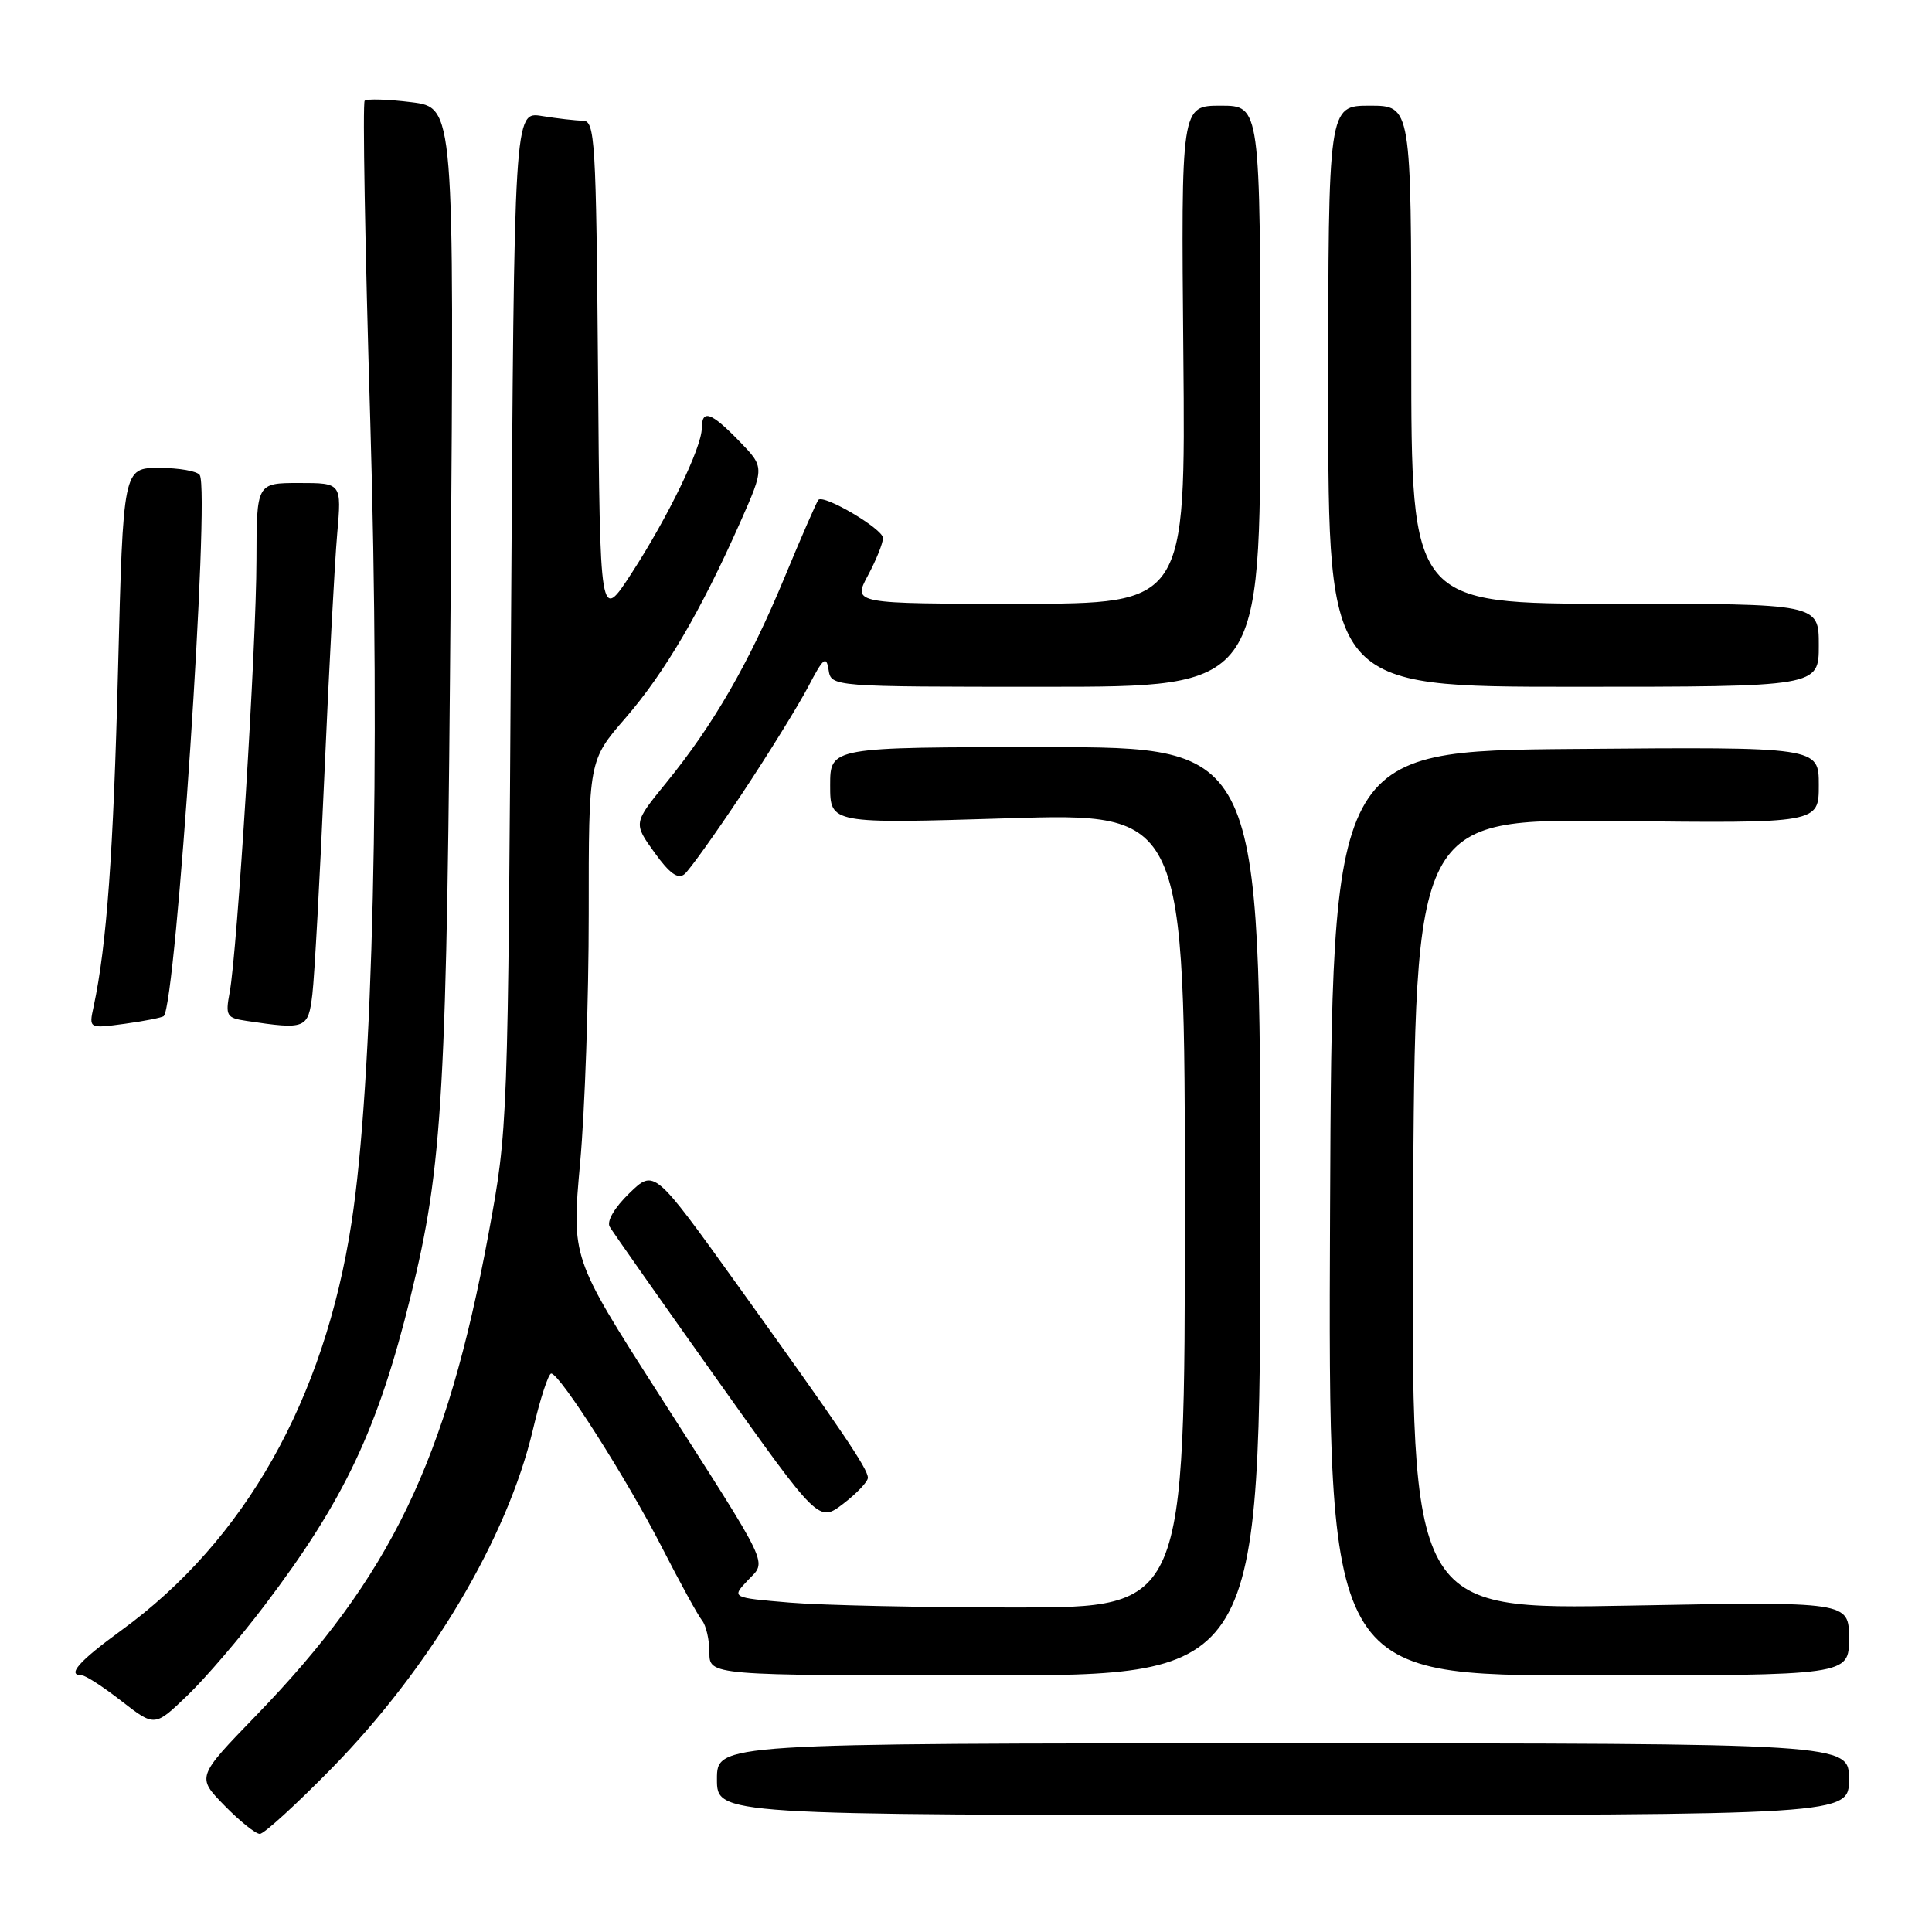 <?xml version="1.0" encoding="UTF-8" standalone="no"?>
<!DOCTYPE svg PUBLIC "-//W3C//DTD SVG 1.1//EN" "http://www.w3.org/Graphics/SVG/1.1/DTD/svg11.dtd" >
<svg xmlns="http://www.w3.org/2000/svg" xmlns:xlink="http://www.w3.org/1999/xlink" version="1.1" viewBox="0 0 256 256">
 <g >
 <path fill="currentColor"
d=" M 44.01 234.25 C 57.05 220.92 67.23 203.77 70.61 189.46 C 71.57 185.36 72.67 182.00 73.04 182.00 C 74.17 182.00 83.08 195.99 87.68 204.98 C 90.08 209.67 92.48 214.04 93.02 214.71 C 93.56 215.37 94.00 217.28 94.00 218.96 C 94.00 222.00 94.00 222.00 130.50 222.00 C 167.00 222.00 167.00 222.00 167.00 160.50 C 167.00 99.00 167.00 99.00 138.50 99.00 C 110.00 99.00 110.00 99.00 110.00 104.07 C 110.00 109.15 110.00 109.15 133.50 108.43 C 157.00 107.71 157.00 107.71 157.00 160.35 C 157.00 213.00 157.00 213.00 134.65 213.00 C 122.36 213.00 108.84 212.71 104.62 212.35 C 96.93 211.70 96.93 211.70 99.05 209.44 C 101.63 206.70 102.42 208.37 87.20 184.58 C 75.73 166.65 75.73 166.65 76.87 154.08 C 77.50 147.16 78.01 132.34 78.01 121.14 C 78.00 100.77 78.00 100.77 82.88 95.14 C 88.09 89.12 92.85 81.00 98.08 69.21 C 101.31 61.91 101.31 61.91 97.96 58.46 C 94.21 54.59 93.00 54.18 92.99 56.75 C 92.98 59.31 88.50 68.54 83.69 75.95 C 79.50 82.41 79.50 82.41 79.24 49.20 C 78.99 18.45 78.84 16.00 77.24 15.99 C 76.28 15.98 73.84 15.70 71.81 15.37 C 68.13 14.76 68.13 14.76 67.72 82.13 C 67.31 149.50 67.31 149.50 64.73 163.50 C 59.16 193.58 51.78 208.89 33.94 227.31 C 26.05 235.46 26.05 235.46 29.73 239.23 C 31.75 241.30 33.87 243.00 34.43 243.00 C 34.99 243.00 39.30 239.06 44.01 234.25 Z  M 245.00 235.75 C 245.00 231.00 245.00 231.00 170.00 231.00 C 95.00 231.00 95.00 231.00 95.00 235.75 C 95.00 240.50 95.00 240.50 170.00 240.50 C 245.00 240.50 245.00 240.50 245.00 235.75 Z  M 35.06 212.72 C 45.64 198.76 50.07 189.38 54.40 171.82 C 58.69 154.45 59.22 145.08 59.72 77.88 C 60.19 14.25 60.19 14.25 54.51 13.54 C 51.39 13.15 48.60 13.07 48.32 13.35 C 48.04 13.63 48.37 32.68 49.06 55.68 C 50.41 101.08 49.43 143.54 46.58 162.00 C 42.98 185.47 32.46 204.10 16.09 216.02 C 10.41 220.15 8.80 222.00 10.86 222.00 C 11.34 222.00 13.70 223.53 16.11 225.41 C 20.50 228.82 20.50 228.82 24.83 224.66 C 27.22 222.37 31.82 217.00 35.06 212.72 Z  M 245.00 217.10 C 245.00 212.21 245.00 212.21 215.99 212.75 C 186.98 213.30 186.98 213.30 187.24 160.90 C 187.50 108.50 187.50 108.50 214.25 108.79 C 241.00 109.09 241.00 109.09 241.00 104.03 C 241.00 98.97 241.00 98.97 208.75 99.24 C 176.50 99.50 176.50 99.50 176.24 160.75 C 175.98 222.00 175.98 222.00 210.49 222.00 C 245.00 222.00 245.00 222.00 245.00 217.10 Z  M 115.00 195.81 C 115.00 194.63 111.61 189.62 97.67 170.20 C 86.69 154.91 86.69 154.91 83.39 158.11 C 81.42 160.02 80.37 161.82 80.79 162.55 C 81.18 163.22 87.57 172.32 94.99 182.76 C 108.48 201.74 108.48 201.74 111.74 199.25 C 113.53 197.88 115.00 196.33 115.00 195.81 Z  M 21.70 134.63 C 23.34 132.99 27.85 65.19 26.47 62.95 C 26.15 62.43 23.73 62.00 21.10 62.00 C 16.32 62.00 16.32 62.00 15.64 88.75 C 15.03 113.03 14.14 125.29 12.40 133.40 C 11.77 136.30 11.77 136.30 16.56 135.65 C 19.19 135.29 21.50 134.83 21.70 134.63 Z  M 41.39 131.75 C 41.67 129.41 42.39 116.25 42.99 102.50 C 43.59 88.75 44.35 74.46 44.68 70.75 C 45.27 64.00 45.27 64.00 39.64 64.00 C 34.00 64.00 34.00 64.00 33.98 74.25 C 33.97 85.42 31.44 126.12 30.43 131.50 C 29.85 134.60 30.02 134.88 32.65 135.27 C 40.53 136.45 40.84 136.33 41.39 131.75 Z  M 98.32 105.17 C 101.85 99.85 105.79 93.47 107.09 91.00 C 109.09 87.16 109.49 86.83 109.79 88.75 C 110.14 91.00 110.14 91.00 138.57 91.00 C 167.00 91.00 167.00 91.00 167.00 52.50 C 167.00 14.00 167.00 14.00 161.75 14.00 C 156.50 14.00 156.50 14.00 156.80 47.00 C 157.10 80.00 157.10 80.00 135.05 80.00 C 113.00 80.00 113.00 80.00 115.00 76.26 C 116.10 74.21 117.00 71.97 117.00 71.29 C 117.00 70.09 109.19 65.48 108.44 66.23 C 108.24 66.43 106.21 71.07 103.94 76.55 C 99.24 87.89 94.54 96.03 88.27 103.73 C 83.92 109.07 83.92 109.07 86.71 112.95 C 88.71 115.74 89.84 116.55 90.70 115.83 C 91.36 115.28 94.79 110.48 98.32 105.17 Z  M 241.00 85.50 C 241.00 80.00 241.00 80.00 214.00 80.00 C 187.00 80.00 187.00 80.00 187.00 47.00 C 187.00 14.00 187.00 14.00 181.50 14.00 C 176.00 14.00 176.00 14.00 176.00 52.50 C 176.00 91.00 176.00 91.00 208.50 91.00 C 241.00 91.00 241.00 91.00 241.00 85.50 Z "/>
</g>
</svg>